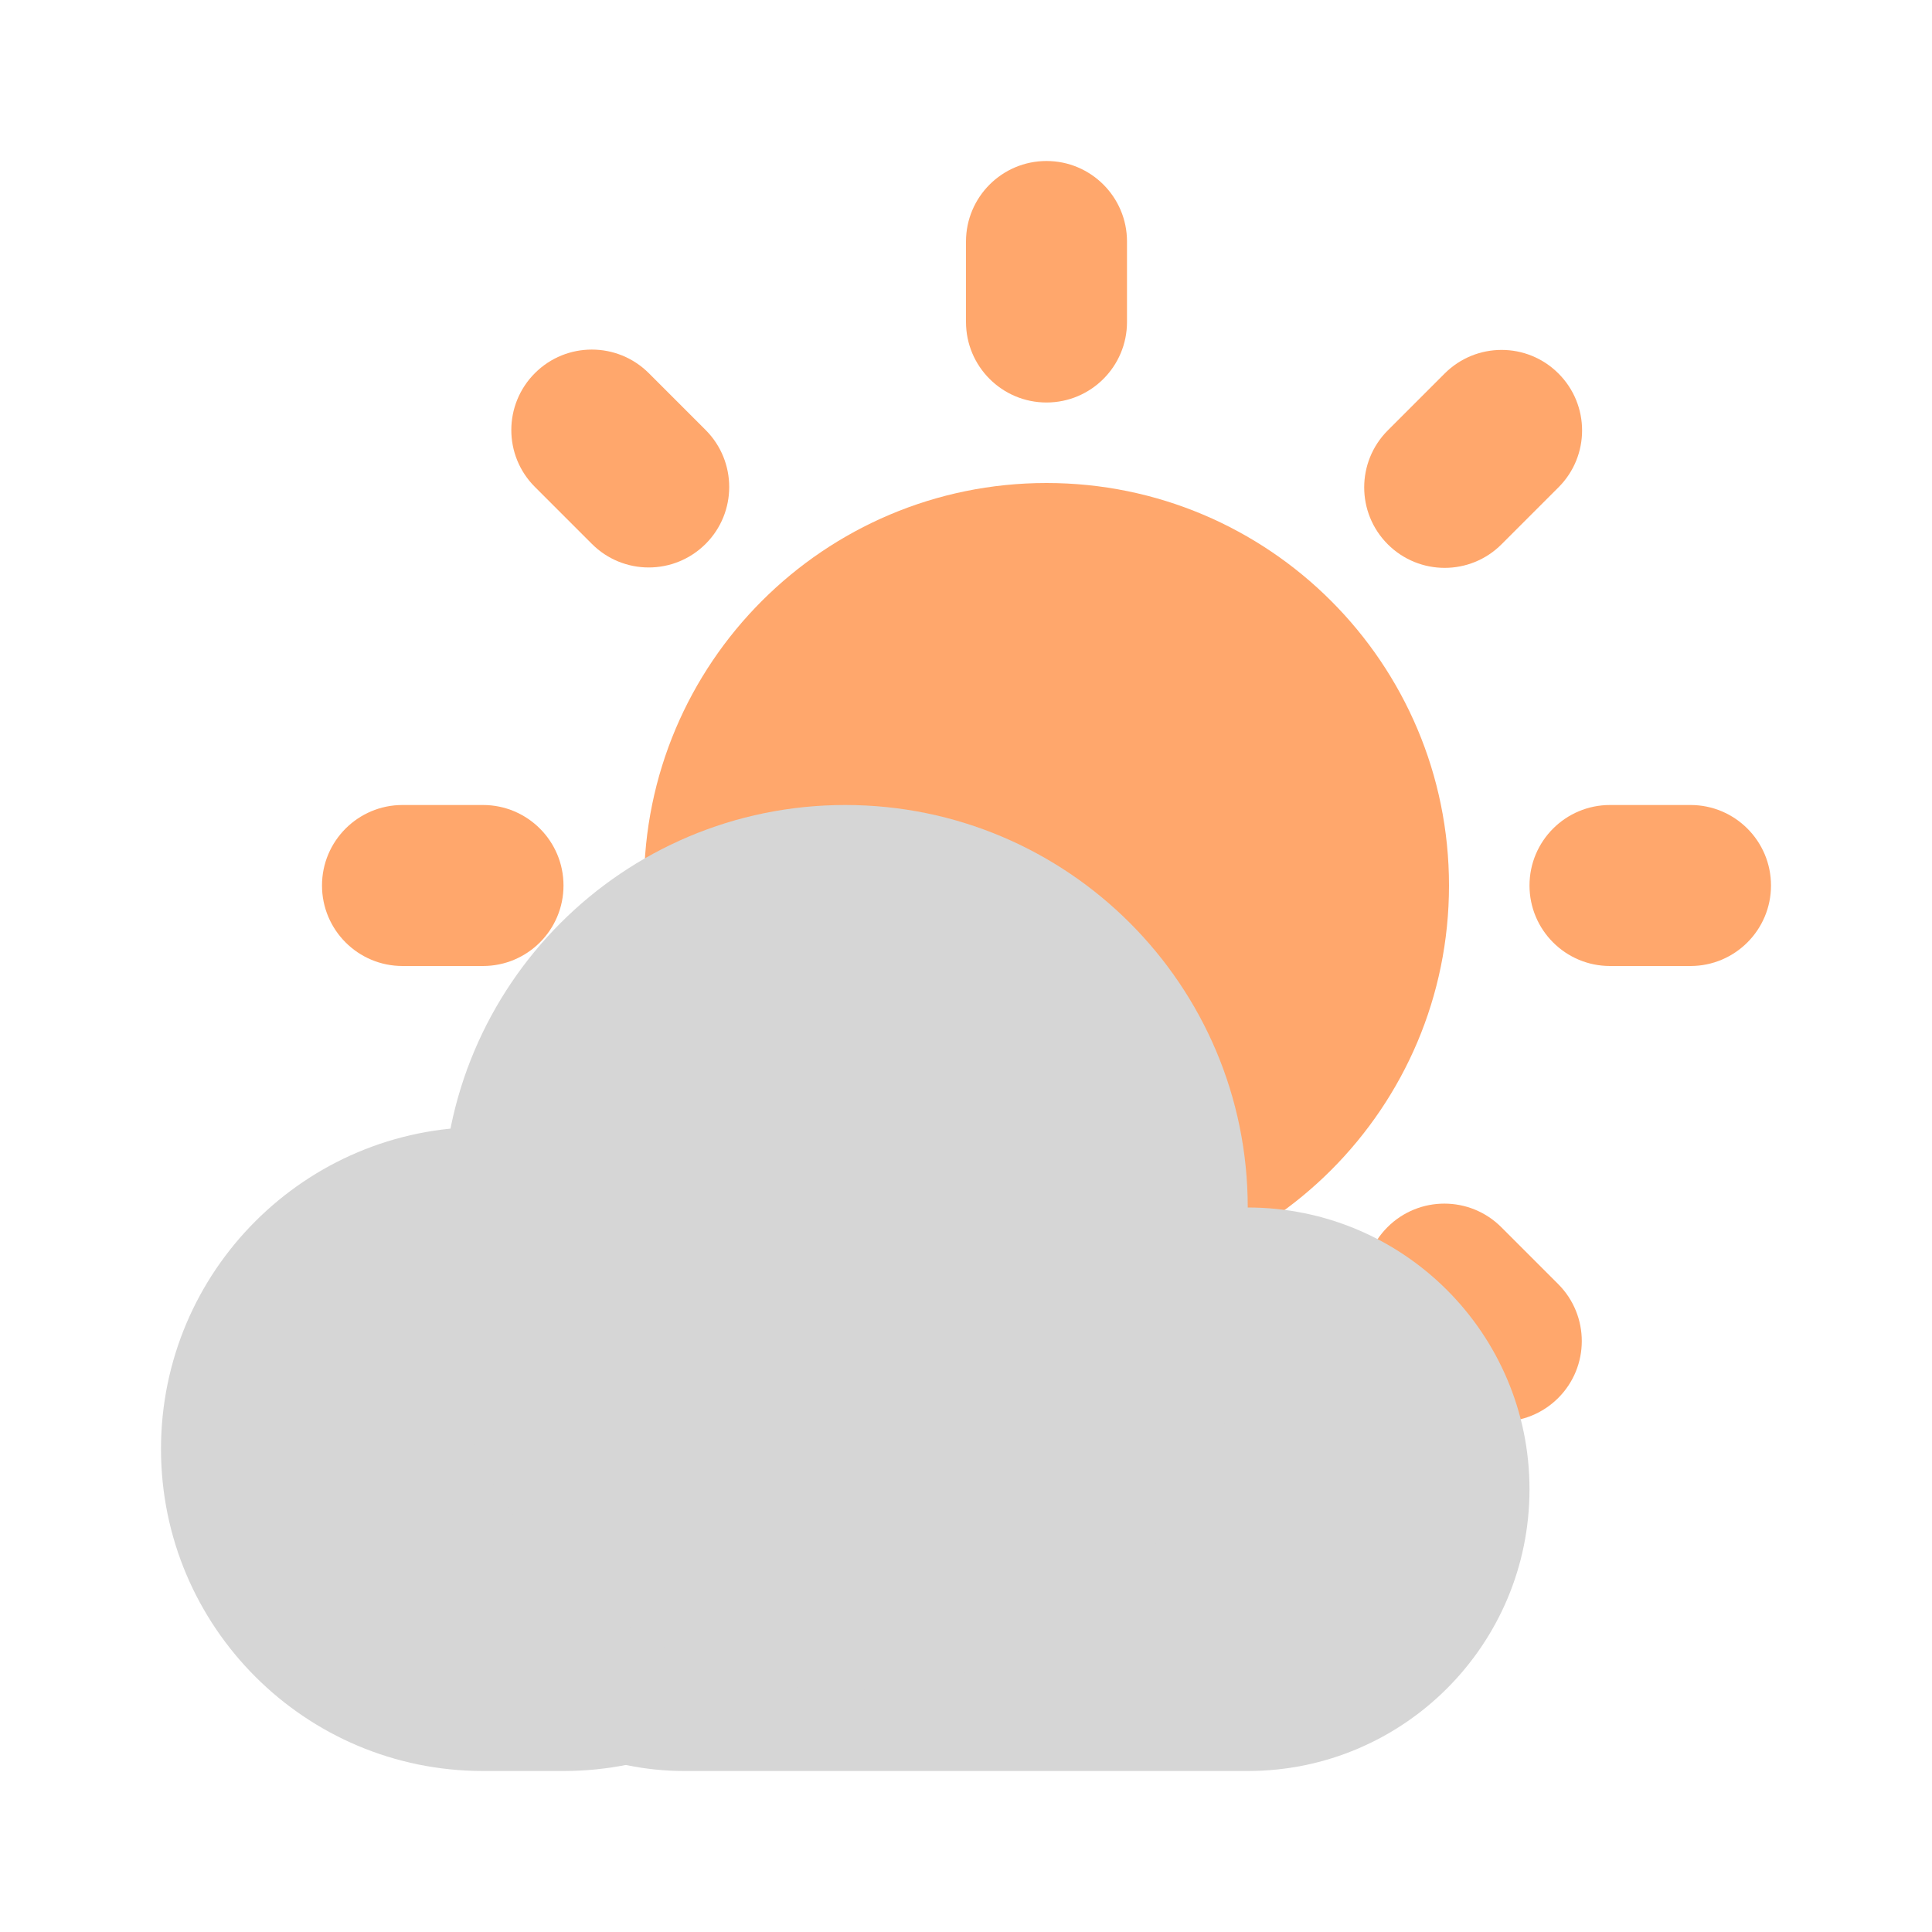 <svg width="24" height="24" viewBox="0 0 24 24" fill="none" xmlns="http://www.w3.org/2000/svg">
<path d="M13 16C15.761 16 18 13.761 18 11C18 8.239 15.761 6 13 6C10.239 6 8 8.239 8 11C8 13.761 10.239 16 13 16Z" fill="#FFA76C"/>
<path d="M14 3C14 2.448 13.552 2 13 2C12.448 2 12 2.448 12 3V4C12 4.552 12.448 5 13 5C13.552 5 14 4.552 14 4V3Z" fill="#FFA76C"/>
<path d="M8.059 4.635C7.668 4.245 7.035 4.245 6.645 4.635C6.254 5.026 6.254 5.659 6.645 6.049L7.352 6.756C7.742 7.147 8.375 7.147 8.766 6.756C9.156 6.366 9.156 5.733 8.766 5.342L8.059 4.635Z" fill="#FFA76C"/>
<path d="M18.65 15.245C18.259 14.854 17.626 14.854 17.235 15.245C16.845 15.636 16.845 16.269 17.235 16.659L17.942 17.366C18.333 17.757 18.966 17.757 19.357 17.366C19.747 16.976 19.747 16.343 19.357 15.952L18.65 15.245Z" fill="#FFA76C"/>
<path d="M19.36 6.054C19.751 5.664 19.751 5.03 19.36 4.64C18.97 4.249 18.337 4.249 17.946 4.64L17.239 5.347C16.849 5.738 16.849 6.371 17.239 6.761C17.63 7.152 18.263 7.152 18.653 6.761L19.36 6.054Z" fill="#FFA76C"/>
<path d="M21 12C21.552 12 22 11.552 22 11C22 10.448 21.552 10 21 10H20C19.448 10 19 10.448 19 11C19 11.552 19.448 12 20 12H21Z" fill="#FFA76C"/>
<path d="M6 12C6.552 12 7 11.552 7 11C7 10.448 6.552 10 6 10H5C4.448 10 4 10.448 4 11C4 11.552 4.448 12 5 12H6Z" fill="#FFA76C"/>
<path d="M15.5 15H8.5C6.567 15 5 16.567 5 18.5C5 20.433 6.567 22 8.5 22H15.5C17.433 22 19 20.433 19 18.5C19 16.567 17.433 15 15.5 15Z" fill="#D6D6D6"/>
<path d="M7 14H6C3.791 14 2 15.791 2 18C2 20.209 3.791 22 6 22H7C9.209 22 11 20.209 11 18C11 15.791 9.209 14 7 14Z" fill="#D6D6D6"/>
<path d="M15.5 16V15C15.5 12.239 13.261 10 10.5 10C7.739 10 5.5 12.239 5.5 15V16C5.5 18.761 7.739 21 10.5 21C13.261 21 15.5 18.761 15.5 16Z" fill="#D6D6D6"/>
</svg>
